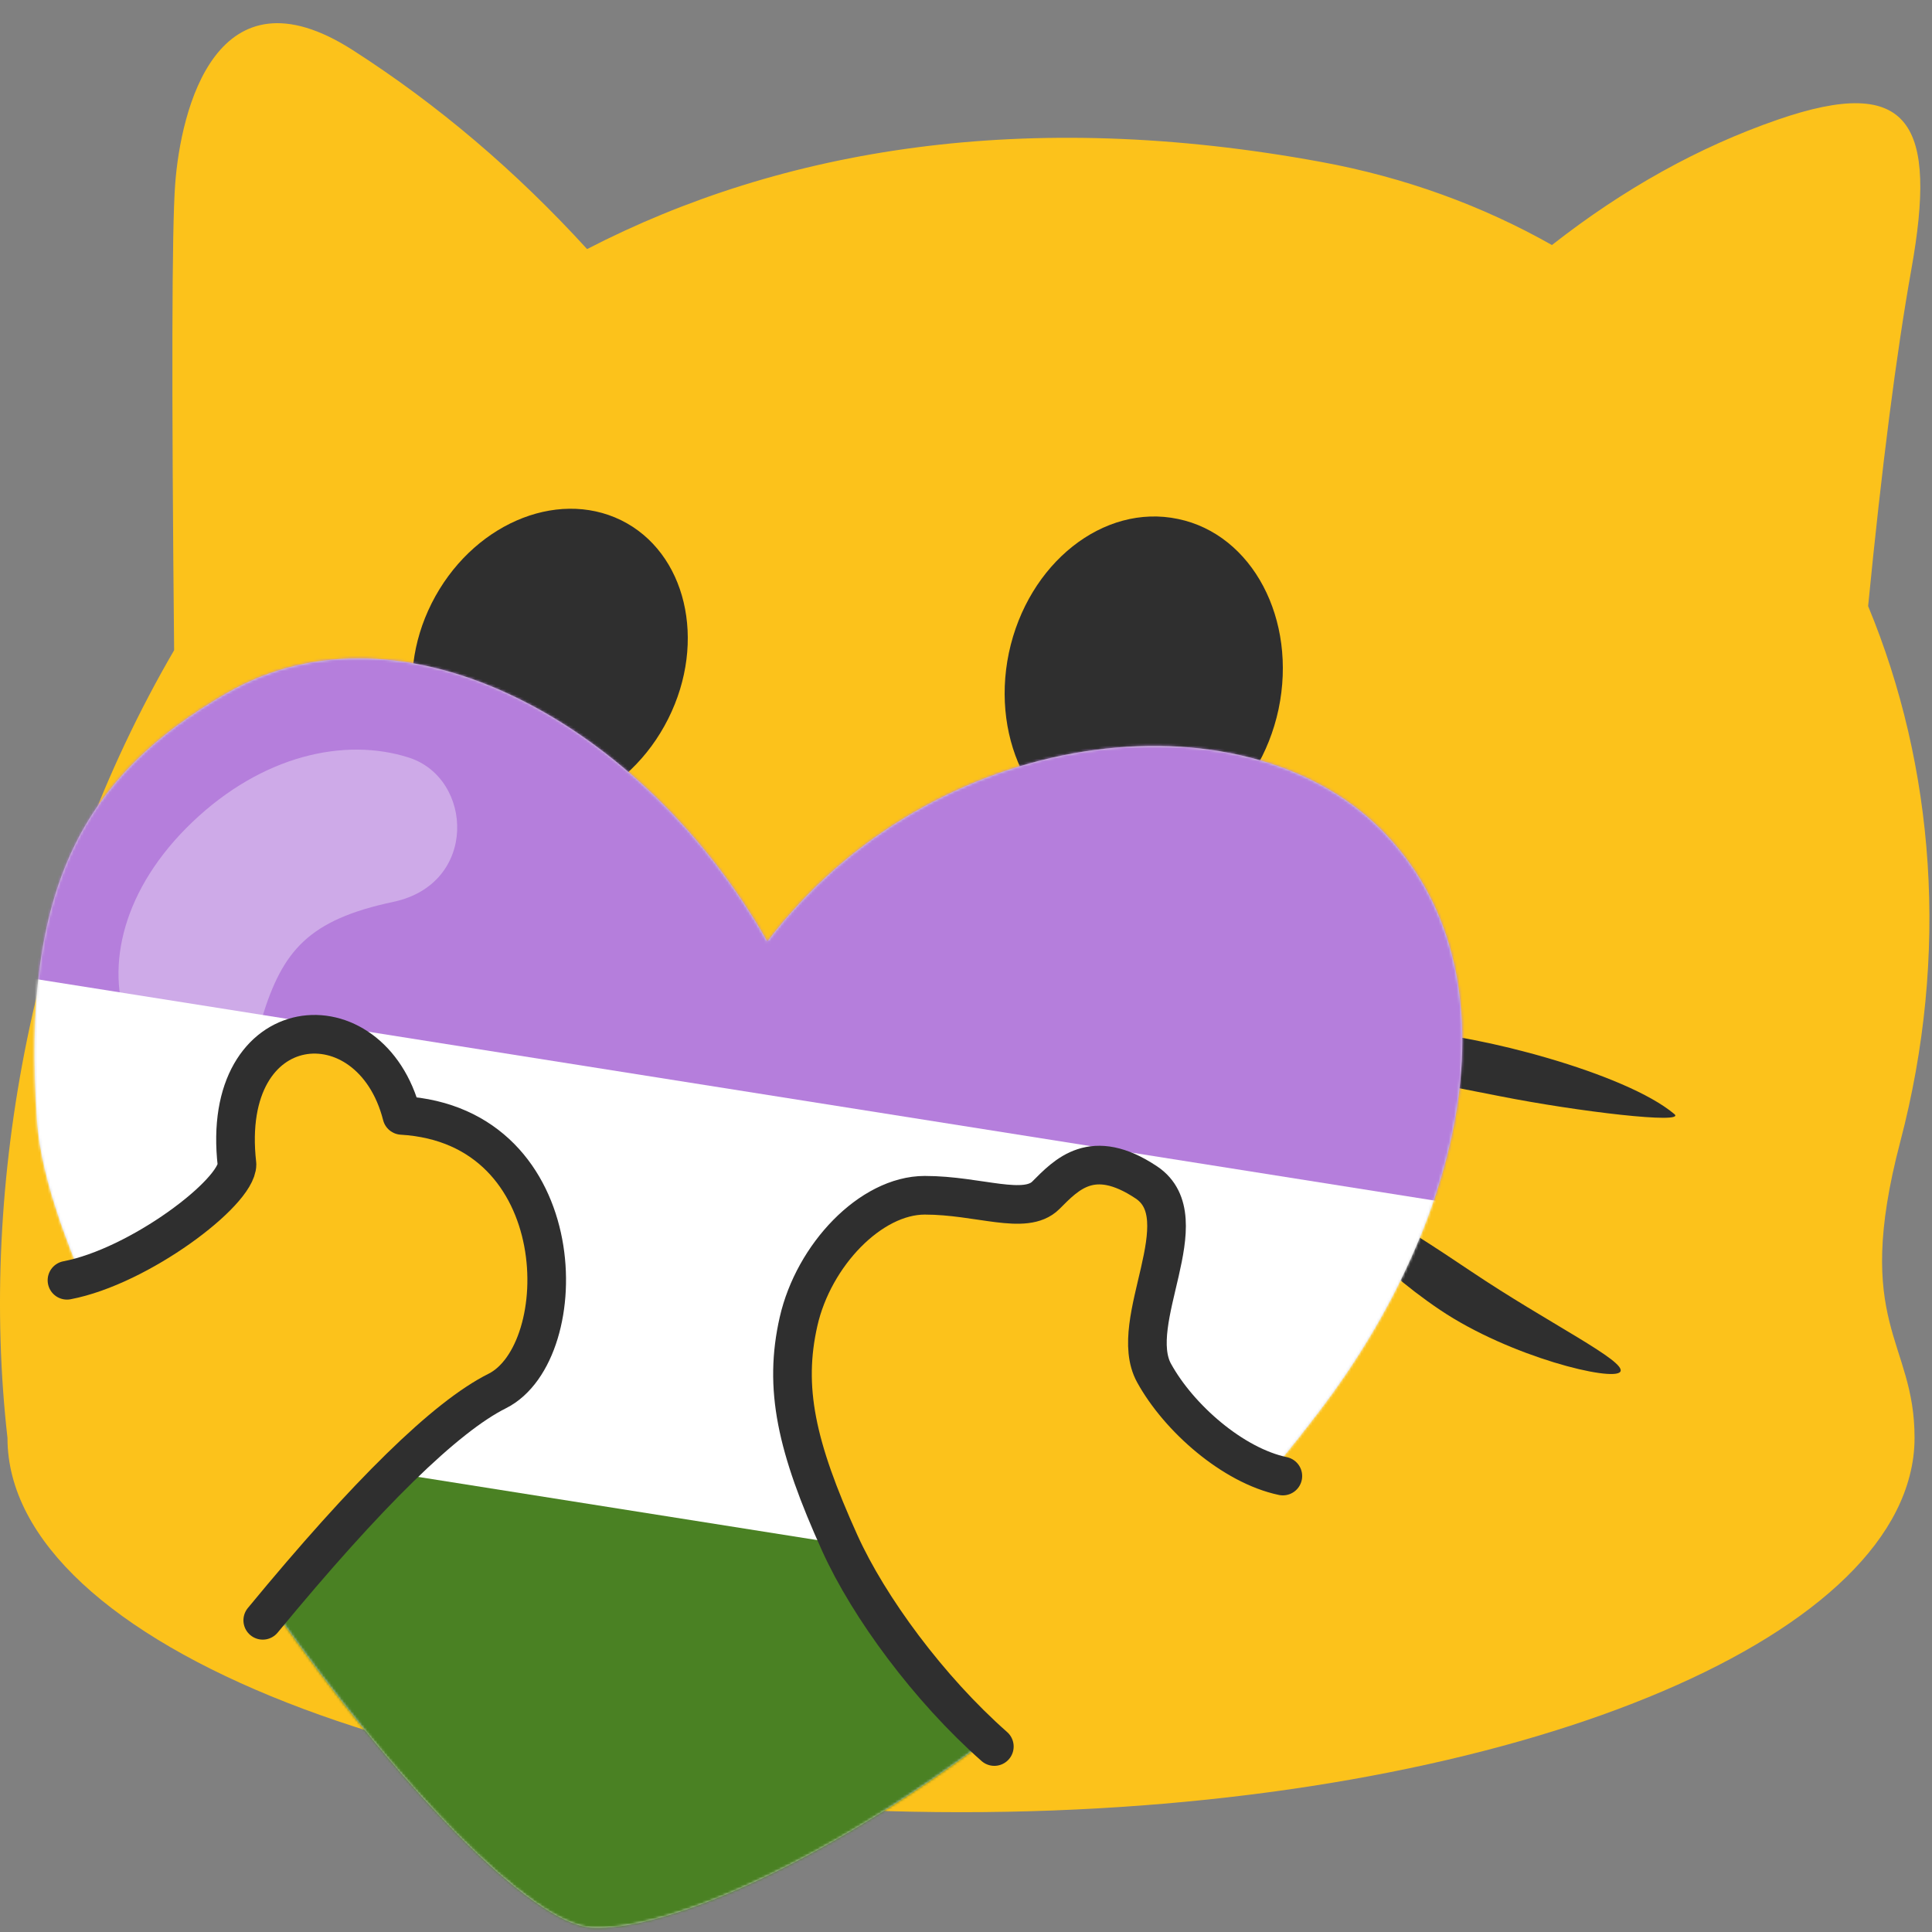 <?xml version="1.0" encoding="UTF-8"?>
<svg width="750px" height="750px" viewBox="0 0 750 750" version="1.1" xmlns="http://www.w3.org/2000/svg" xmlns:xlink="http://www.w3.org/1999/xlink">
    <rect x="0" y="0" width="750" height="750" fill="#808080" stroke="none"/>
    <!-- Generator: Sketch 59.1 (86144) - https://sketch.com -->
    <title>QueerCatHeart_Genderqueer</title>
    <desc>Created with Sketch.</desc>
    <defs>
        <path d="M523.079,66.934 C577.166,121.022 556.881,216.881 499.441,292.441 C403,420 266,495 217.379,493.369 C168.758,491.738 7.776,271.196 1.388,180.098 C-5,89 20,46 74.859,14.148 C142.991,-25.411 237,26 284.876,110.508 C349,26 468.991,12.847 523.079,66.934 Z" id="path-1"></path>
    </defs>
    <g id="QueerCatHeart_Genderqueer" stroke="none" stroke-width="1" fill="none" fill-rule="evenodd">
        <g id="Blobcat/Heart" transform="translate(0, 9)">
            <g id="Blobcat-Heart">
                <path d="M137,10.491 C169.909,31.603 200.216,57.341 227.921,87.706 L227.906,87.691 C303.535,48.64 398.331,32.785 512.805,53.856 C545.56,59.865 575.595,70.937 602.462,86.12 C630.352,64.249 659.532,48.038 690,37.491 C742,19.491 752,39.491 742,95.491 C736.144,128.287 730.544,171.886 725.203,226.289 C751.04,288.623 756.816,361.343 737.696,434.165 C718.989,505.308 743.284,511.074 743.226,549.205 C743.226,554.207 742.578,559.15 741.284,564.034 C722.342,637.236 564.748,694.491 373.093,694.491 C168.614,694.491 2.902,629.41 2.902,549.205 C-8.299,450.301 12.855,337.353 67.595,243.418 C66.574,140.132 66.707,79.823 68,62.491 C70.162,33.524 84,-23.509 137,10.491 Z" id="Body" fill="#FCC21B" fill-rule="nonzero"></path>
                <g id="Face" transform="translate(33, 190.491)">
                    <path d="M196,176 C209.333,223.333 219,247.333 225,248 C231,248.667 251.667,230 287,192 C314.333,238 330.667,263.333 336,268 C341.333,272.667 364,252.333 404,207" id="Mouth" stroke="#2F2F2F" stroke-width="30" stroke-linecap="round" stroke-linejoin="round"></path>
                    <path d="M463.331,75.834 C455.931,110.541 426.603,133.817 397.818,127.793 C368.829,121.7 351.382,88.635 358.646,53.928 C366.046,19.152 395.374,-4.124 424.295,1.969 C453.148,7.925 470.663,40.921 463.331,75.834 Z" id="Right-eye" fill="#2F2F2F" fill-rule="nonzero"></path>
                    <path d="M134.552,34.727 C149.801,4.428 182.708,-9.921 208.056,2.426 C233.338,14.839 241.565,49.342 226.382,79.574 C211.2,109.806 178.36,124.222 153.012,111.809 C127.73,99.395 119.437,64.825 134.552,34.727 Z" id="Left-eye" fill="#2F2F2F" fill-rule="nonzero"></path>
                    <g id="Wiskers" transform="translate(0.392, 152.659)" fill="#2F2F2F">
                        <path d="M483.608,112.341 C486.145,108.421 507.796,121.28 537.608,141.341 C567.42,161.401 598.215,176.312 595.608,180.341 C593.002,184.369 552.803,174.64 525.608,156.341 C498.414,138.041 481.072,116.26 483.608,112.341 Z" id="Right-bottom-wisker"></path>
                        <path d="M491.608,57.341 C489.608,51.341 489.608,47.341 514.608,48.341 C539.608,49.341 597.608,64.341 616.608,80.341 C621.308,84.298 579.479,79.466 548.608,73.341 C517.738,67.215 493.608,63.341 491.608,57.341 Z" id="Right-top-wisker"></path>
                        <path d="M117.608,60.341 C98.608,81.341 65.608,96.341 33.608,113.341 C1.608,130.341 -15.831,121.604 19.608,100.341 C55.047,79.077 103.608,57.341 117.608,60.341 Z" id="Left-bottom-wisker"></path>
                        <path d="M122.608,0.341 C69.608,-1.659 15.608,5.341 6.608,16.341 C6.608,19.779 109.608,19.341 122.608,16.341 C135.608,13.341 131.245,0.666 122.608,0.341 Z" id="Left-top-wisker"></path>
                    </g>
                </g>
                <g id="Heart" transform="translate(12.411, 245.579)">
                    <g id="Main" transform="translate(0.589, 0.421)">
                        <mask id="mask-2" fill="white">
                            <use xlink:href="#path-1"></use>
                        </mask>
                        <use id="Mask" fill="#D8D8D8" xlink:href="#path-1"></use>
                        <g id="Flags/Genderqueer" mask="url(#mask-2)">
                            <g transform="translate(251.56, 249.645) rotate(9) translate(-251.56, -249.645) translate(-167.607, -1.855)" id="Genderqueer">
                                <g>
                                    <polygon id="Path" fill="#4A8123" fill-rule="nonzero" points="0 0 838 0 838 503 0 503"></polygon>
                                    <polygon id="Path" fill="#FFFFFF" fill-rule="nonzero" points="0 0 838 0 838 335.333 0 335.333"></polygon>
                                    <polygon id="Path" fill="#B57EDC" fill-rule="nonzero" points="0 0 838 0 838 167.667 0 167.667"></polygon>
                                </g>
                            </g>
                        </g>
                    </g>
                    <path d="M62.303,64.516 C35.288,90.292 28.303,120.516 37.303,143.516 C46.303,166.516 81.303,166.516 89.303,140.516 C97.303,114.516 107.303,102.516 140.303,95.516 C173.303,88.516 171.303,47.516 146.303,39.516 C121.303,31.516 89.319,38.74 62.303,64.516 Z" id="Hughlight" fill-opacity="0.34" fill="#FFFFFF"></path>
                </g>
                <g id="Right-paw" transform="translate(307.64, 443.287)">
                    <path d="M83.36,229.713 C51.318,199.348 29.651,171.681 18.36,146.713 C1.423,109.262 -3.49,86.454 2.36,60.713 C8.21,34.972 30.36,11.713 51.36,11.713 C72.36,11.713 93.36,19.713 98.36,11.713 C103.36,3.713 128.311,0.279 137.36,6.713 C146.409,13.148 144.36,33.713 142.36,43.713 C140.36,53.713 131.36,59.713 140.36,80.713 C148.324,99.295 165.99,113.295 193.36,122.713 L83.36,229.713 Z" id="Path" fill="#FCC21B"></path>
                    <path d="M78.36,225.713 C52.985,203.348 29.651,171.681 18.36,146.713 C1.423,109.262 -3.49,86.454 2.36,60.713 C8.21,34.972 30.36,11.713 51.36,11.713 C72.36,11.713 90.36,19.713 98.36,11.713 C106.36,3.713 116.36,-7.287 137.36,6.713 C158.36,20.713 129.36,60.713 140.36,80.713 C149.978,98.201 170.99,116.628 190.36,120.713" id="Path-Copy" stroke="#2F2F2F" stroke-width="15" stroke-linecap="round" stroke-linejoin="round"></path>
                </g>
                <g id="Left-paw" transform="translate(26, 391.81)">
                    <path d="M5.68434189e-14,96.19 C28,90.857 50,75.857 66,51.19 C63,-17.81 124,-7.81 130,32.19 C183,32.19 197,124.19 167,139.19 C147,149.19 116.667,178.857 76,228.19 L5.68434189e-14,96.19 Z" id="Path-2" fill="#FCC21B"></path>
                    <path d="M0,96.19 C28,90.857 66,62.19 66,51.19 C59,-9.81 118,-14.81 130,32.19 C197,36.19 197,124.19 167,139.19 C147,149.19 116.667,178.857 76,228.19" id="Path-2-Copy" stroke="#2F2F2F" stroke-width="15" stroke-linecap="round" stroke-linejoin="round"></path>
                </g>
            </g>
        </g>
    </g>
</svg>